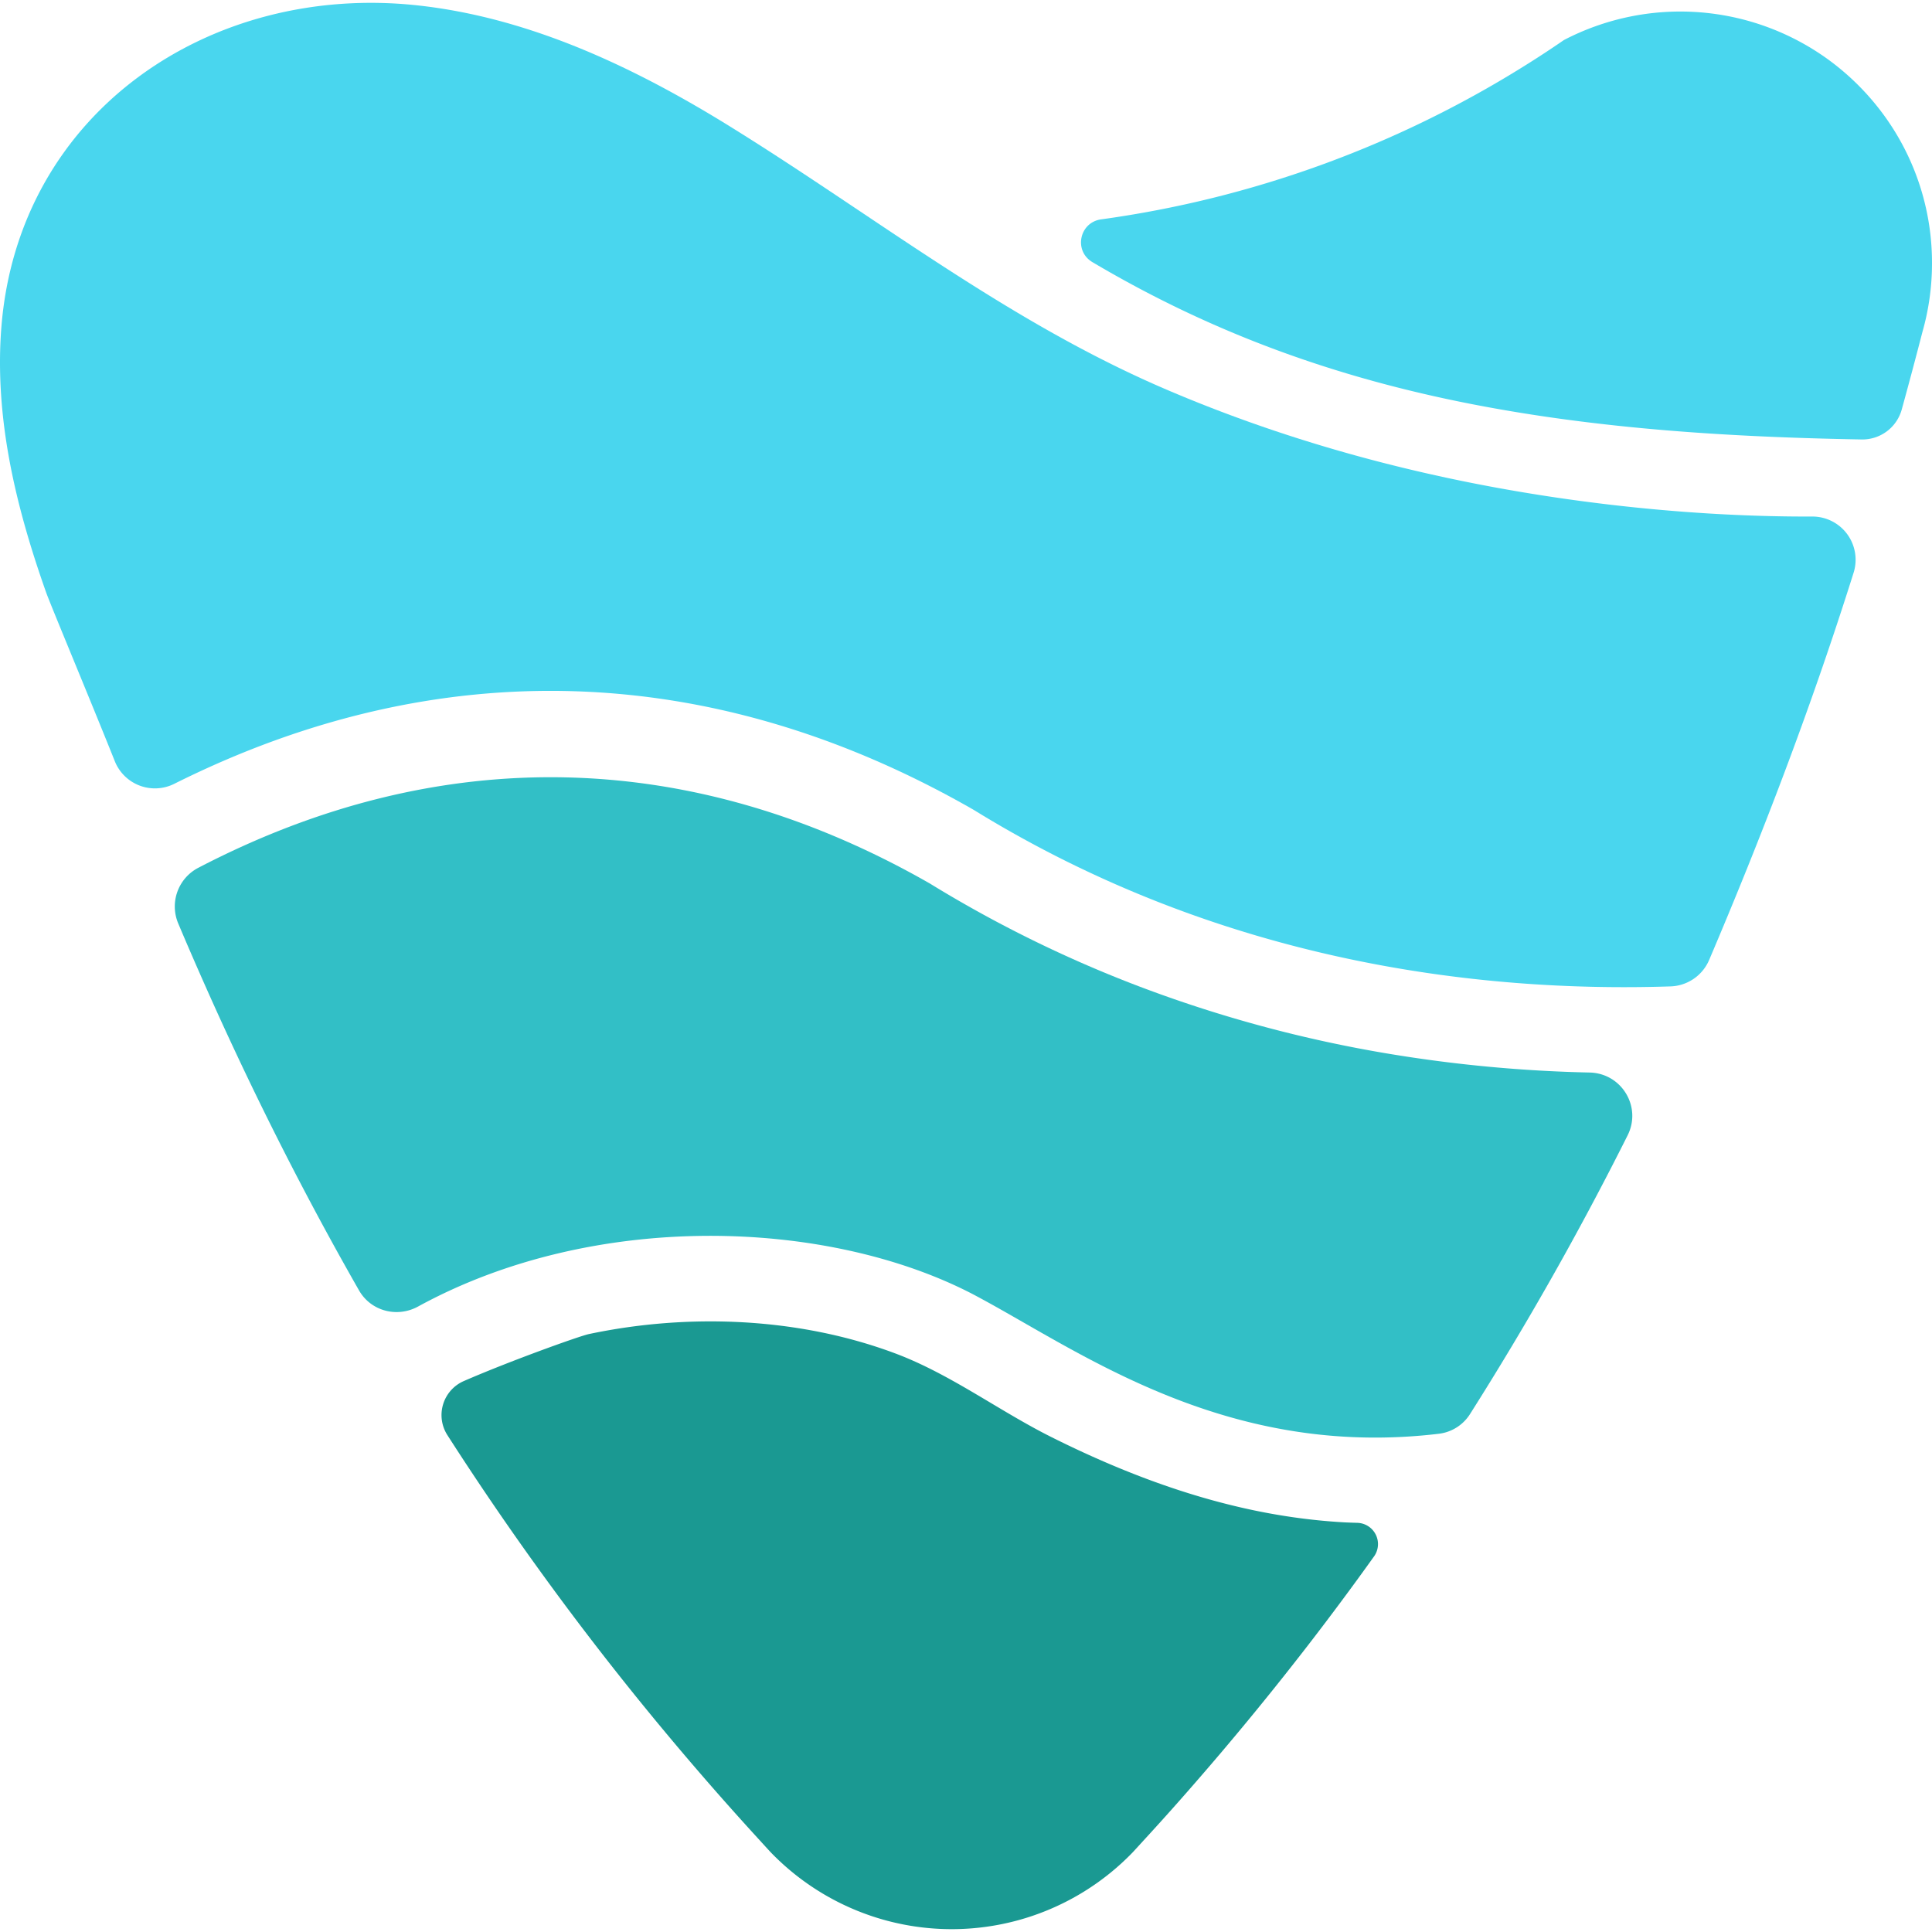 <svg id="All_logo" data-name="All logo" xmlns="http://www.w3.org/2000/svg" viewBox="0 0 2000 2000"><defs><style>.cls-1{fill:#49d6ee;}.cls-2{fill:#1a9992;}.cls-3{fill:#32bfc6;}</style></defs><g id="ICON_COLOR" data-name="ICON COLOR"><path class="cls-1" d="M2000,272.43A259.44,259.44,0,0,1,1990,344q-10.38,40.23-21.32,79.93a42.27,42.27,0,0,1-41.47,31c-135.1-2.42-270.65-10.67-403.44-36.56-138.28-27-266.6-72.18-392.88-147-19.64-11.63-13.57-41.16,9-44.28a1113.14,1113.14,0,0,0,436.83-158q21.43-13.3,42.23-27.63A260.79,260.79,0,0,1,1891.6,60.92a262.72,262.72,0,0,1,59.3,59.25A259.08,259.08,0,0,1,2000,272.43Z"/><path class="cls-1" d="M118.88,788.09a44.74,44.74,0,0,0,61.77,23.19C453.54,674.86,737.93,683.62,1007.32,838l1.21.72c255.81,157.53,522.5,188.9,720.64,182.4a45.07,45.07,0,0,0,40.09-27.26c54.37-127.73,103.76-257,145.91-389.39q1.85-5.78,3.66-11.55a44.72,44.72,0,0,0-42.81-58.2c-28.21.11-65.18-.57-108.87-3.27-30.64-1.91-64.57-4.79-101.08-9.09-158.07-18.58-314.61-57.12-461-120.12C1042,332,906.77,224.69,756.94,131.68,657.56,70,548.89,18.33,432.61,5.61,217.6-17.93,18.81,116.27,1.39,339.11c-3.63,46.34.07,93,8.6,138.59,8.63,46.11,22.07,91.18,37.68,135.37C52.1,625.61,94.41,726.78,118.88,788.09Z"/><path class="cls-2" d="M1390.86,1575.89q-26.07-1.5-52-5.22-25.71-3.68-51.07-9.41c-69.29-15.59-135.85-41.84-199.27-73.54-54.49-27.24-104.47-65.16-161.52-86.58-99.49-37.34-213.93-42-317.38-20.12-10.07,2.13-82.79,28.3-129.38,48.6a38.42,38.42,0,0,0-17.19,55.88,3072.36,3072.36,0,0,0,234.46,318.23q44.26,52.65,90.8,103.34a6,6,0,0,0,.62.71c.22.22.4.44.62.66,2.35,2.62,4.79,5.23,7.72,8.43.22.22.44.44.62.66a260.42,260.42,0,0,0,374.69,0c.17-.22.4-.44,1.15-1.24,2.39-2.62,4.83-5.23,7.18-7.85.23-.22.4-.44.63-.66a6,6,0,0,0,.62-.71q31.8-34.53,62.22-69.81c12.78-14.73,25.28-29.5,37.66-44.36q74.1-88.94,140.64-182.1h0a22,22,0,0,0-17.53-34.36C1399.17,1576.27,1394,1576.07,1390.86,1575.89Z"/><path class="cls-3" d="M1005.56,1338.94c17,8.9,34.9,19.14,53.82,30,103.11,59.09,240.84,138,430.53,115.23a44.35,44.35,0,0,0,31.91-20.43,3311.4,3311.4,0,0,0,163.07-288.4c14.87-29.61-6.18-64.31-39.31-65.06a1458.55,1458.55,0,0,1-208.06-19.45,1357.77,1357.77,0,0,1-258.79-69.89,1287.16,1287.16,0,0,1-216.1-106.31C715.92,773.47,455.09,768.19,205.28,898.34a45.16,45.16,0,0,0-20.8,57.56c9,21.37,18.25,42.61,27.64,63.79,44.23,99.78,93.8,199.32,147.66,295.13q5.89,10.52,11.89,21c12.28,21.48,39.39,28.57,61.09,16.7C614.61,1253,854.85,1261.45,1005.56,1338.94Z"/></g></svg>